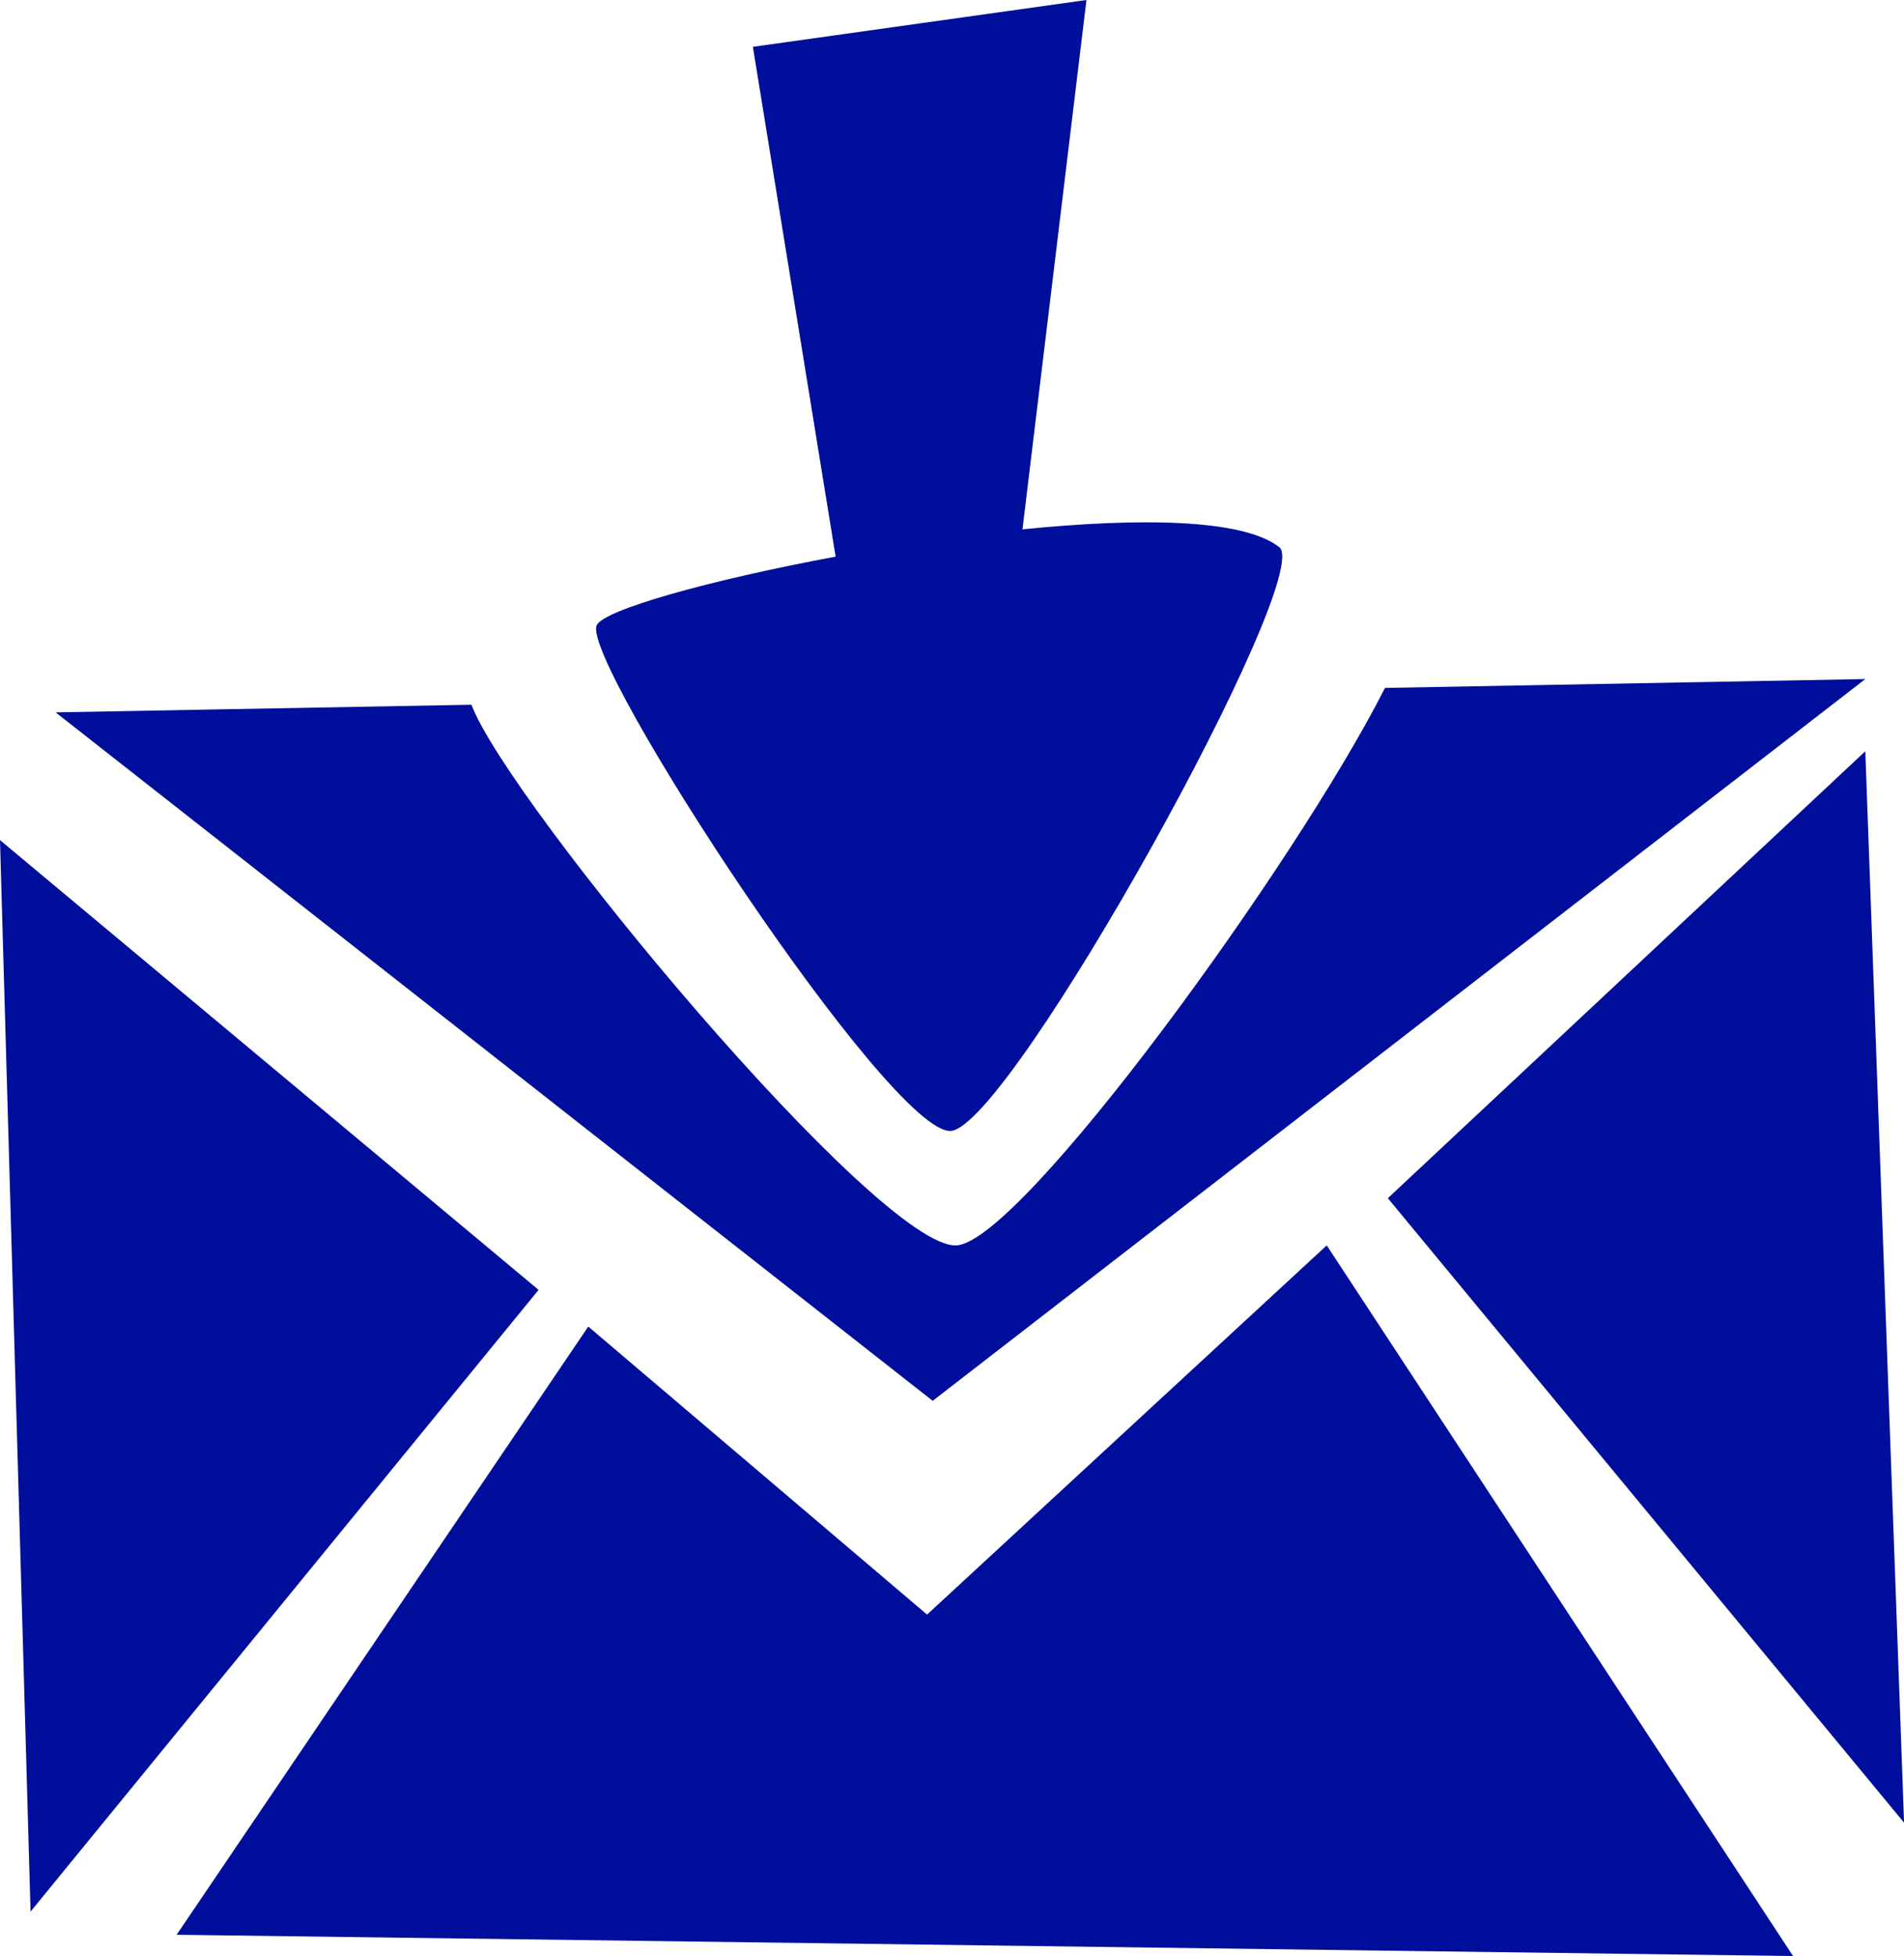 <?xml version="1.0" encoding="utf-8"?>
<!-- Generator: Adobe Illustrator 16.0.4, SVG Export Plug-In . SVG Version: 6.00 Build 0)  -->
<!DOCTYPE svg PUBLIC "-//W3C//DTD SVG 1.1//EN" "http://www.w3.org/Graphics/SVG/1.1/DTD/svg11.dtd">
<svg version="1.1" fill="rgb(0, 14, 156)" xmlns="http://www.w3.org/2000/svg" xmlns:xlink="http://www.w3.org/1999/xlink" x="0px" y="0px"
	 width="31.152px" height="32px" viewBox="0 0 31.152 32" enable-background="new 0 0 31.152 32" xml:space="preserve">
<g id="Fondo_1_" display="none">
	<rect id="Fondo" x="-214.39" y="-1339.522" display="inline" fill="#FB6E92" width="1000.001" height="2438.351"/>
</g>
<g id="Guias">
</g>
<g id="Icons">
	<g display="none" opacity="0.2">
		<path display="inline" fill="#FFFFFF" d="M195.619,136.998c-11.282,3.636-35.886,28.281-38.511,36.152
			c-2.621,7.852,12.065,36.154,18.865,37.705c6.793,1.59,56.584-20.436,58.154-28.283
			C235.699,174.701,206.901,133.318,195.619,136.998z"/>
		<path display="inline" fill="#FFFFFF" d="M298.588,56.84c-10.498,0.494-88.546,59.727-88.034,69.146
			c0.52,9.423,29.36,46.629,37.729,47.951c8.362,1.301,70.221-78.342,72.307-88.814C322.676,74.627,309.06,56.301,298.588,56.84z"/>
		<path display="inline" fill="#FFFFFF" d="M613.522-229.604c-10.932-15.145-35.497-16.26-56.114-3.016
			c-7.87-4.009-17.023-7.233-27.768-9.215c0,0-391.393,317.515-477.854,378.833c0,0-3.303,7.003-8.776,18.406
			c98.109,68.716,86.957,120.568,86.957,120.568c-27.149-66.916-95.885-102.037-95.905-102.037
			C9.437,224.637-34.772,313.243-58.245,346.051c0,0-0.04,18.016,22.024,29.48c0,0,150.072-101.024,193.329-109.639
			c0,0,23.884-23.283,60.697-58.922c-20.121,10.307-43.197,20.062-52.827,20.658c-16.771,1.053-36.152-39.438-34.583-53.775
			c1.57-14.338,153.521-139.574,176.038-137.984c22.54,1.57,29.875,22.518,30.414,37.725c0.205,6.549-13.654,26.547-30.414,48.012
			c113.26-108.668,256.184-243.842,297.086-273.84c0,0,0.414-10.661-3.14-24.688C618.065-192.272,624.077-214.937,613.522-229.604z
			 M-1.882,352.992c0,0-2.542-32.479-33.639-43.818C-35.52,309.174,16.709,285.539-1.882,352.992z"/>
	</g>
	<path display="none" opacity="0.5" fill="#71C8EA" enable-background="new    " d="M1566.665,86.654l3.333,3.334
		c0,0,17-13.666,32.5-11.834c0,0,21-27.998,50-37.832c0,0,17.667-9.834,7.167-30.667c-10.5-20.833-24.327-12.937-31.167-8
		c-9.583,6.916-39.771,40.322-51.5,56.333C1576.998,57.988,1580.498,74.322,1566.665,86.654z"/>
	<g>
		<polygon points="0,13.744 0.5,31.273 8.812,21.102 		"/>
		<polygon points="15.168,26.414 9.625,21.702 2.89,31.652 29.337,32 21.707,20.374 		"/>
		<polygon points="22.707,19.602 31.153,29.818 30.519,12.29 		"/>
		<path d="M15.56,18.501c0.98-0.086,5.964-9.084,5.37-9.55c-0.595-0.467-2.298-0.482-4.201-0.291L17.776,0l-5.458,0.766l1.354,8.34
			c-2.077,0.387-3.802,0.873-3.91,1.125C9.505,10.827,14.578,18.586,15.56,18.501z"/>
		<path d="M30.519,11.109l-7.859,0.145c-1.444,2.856-5.94,9.045-7.006,9.12c-1.254,0.086-7.35-7.26-7.94-8.845L0.91,11.654
			l14.35,11.263L30.519,11.109z"/>
	</g>
</g>
</svg>

